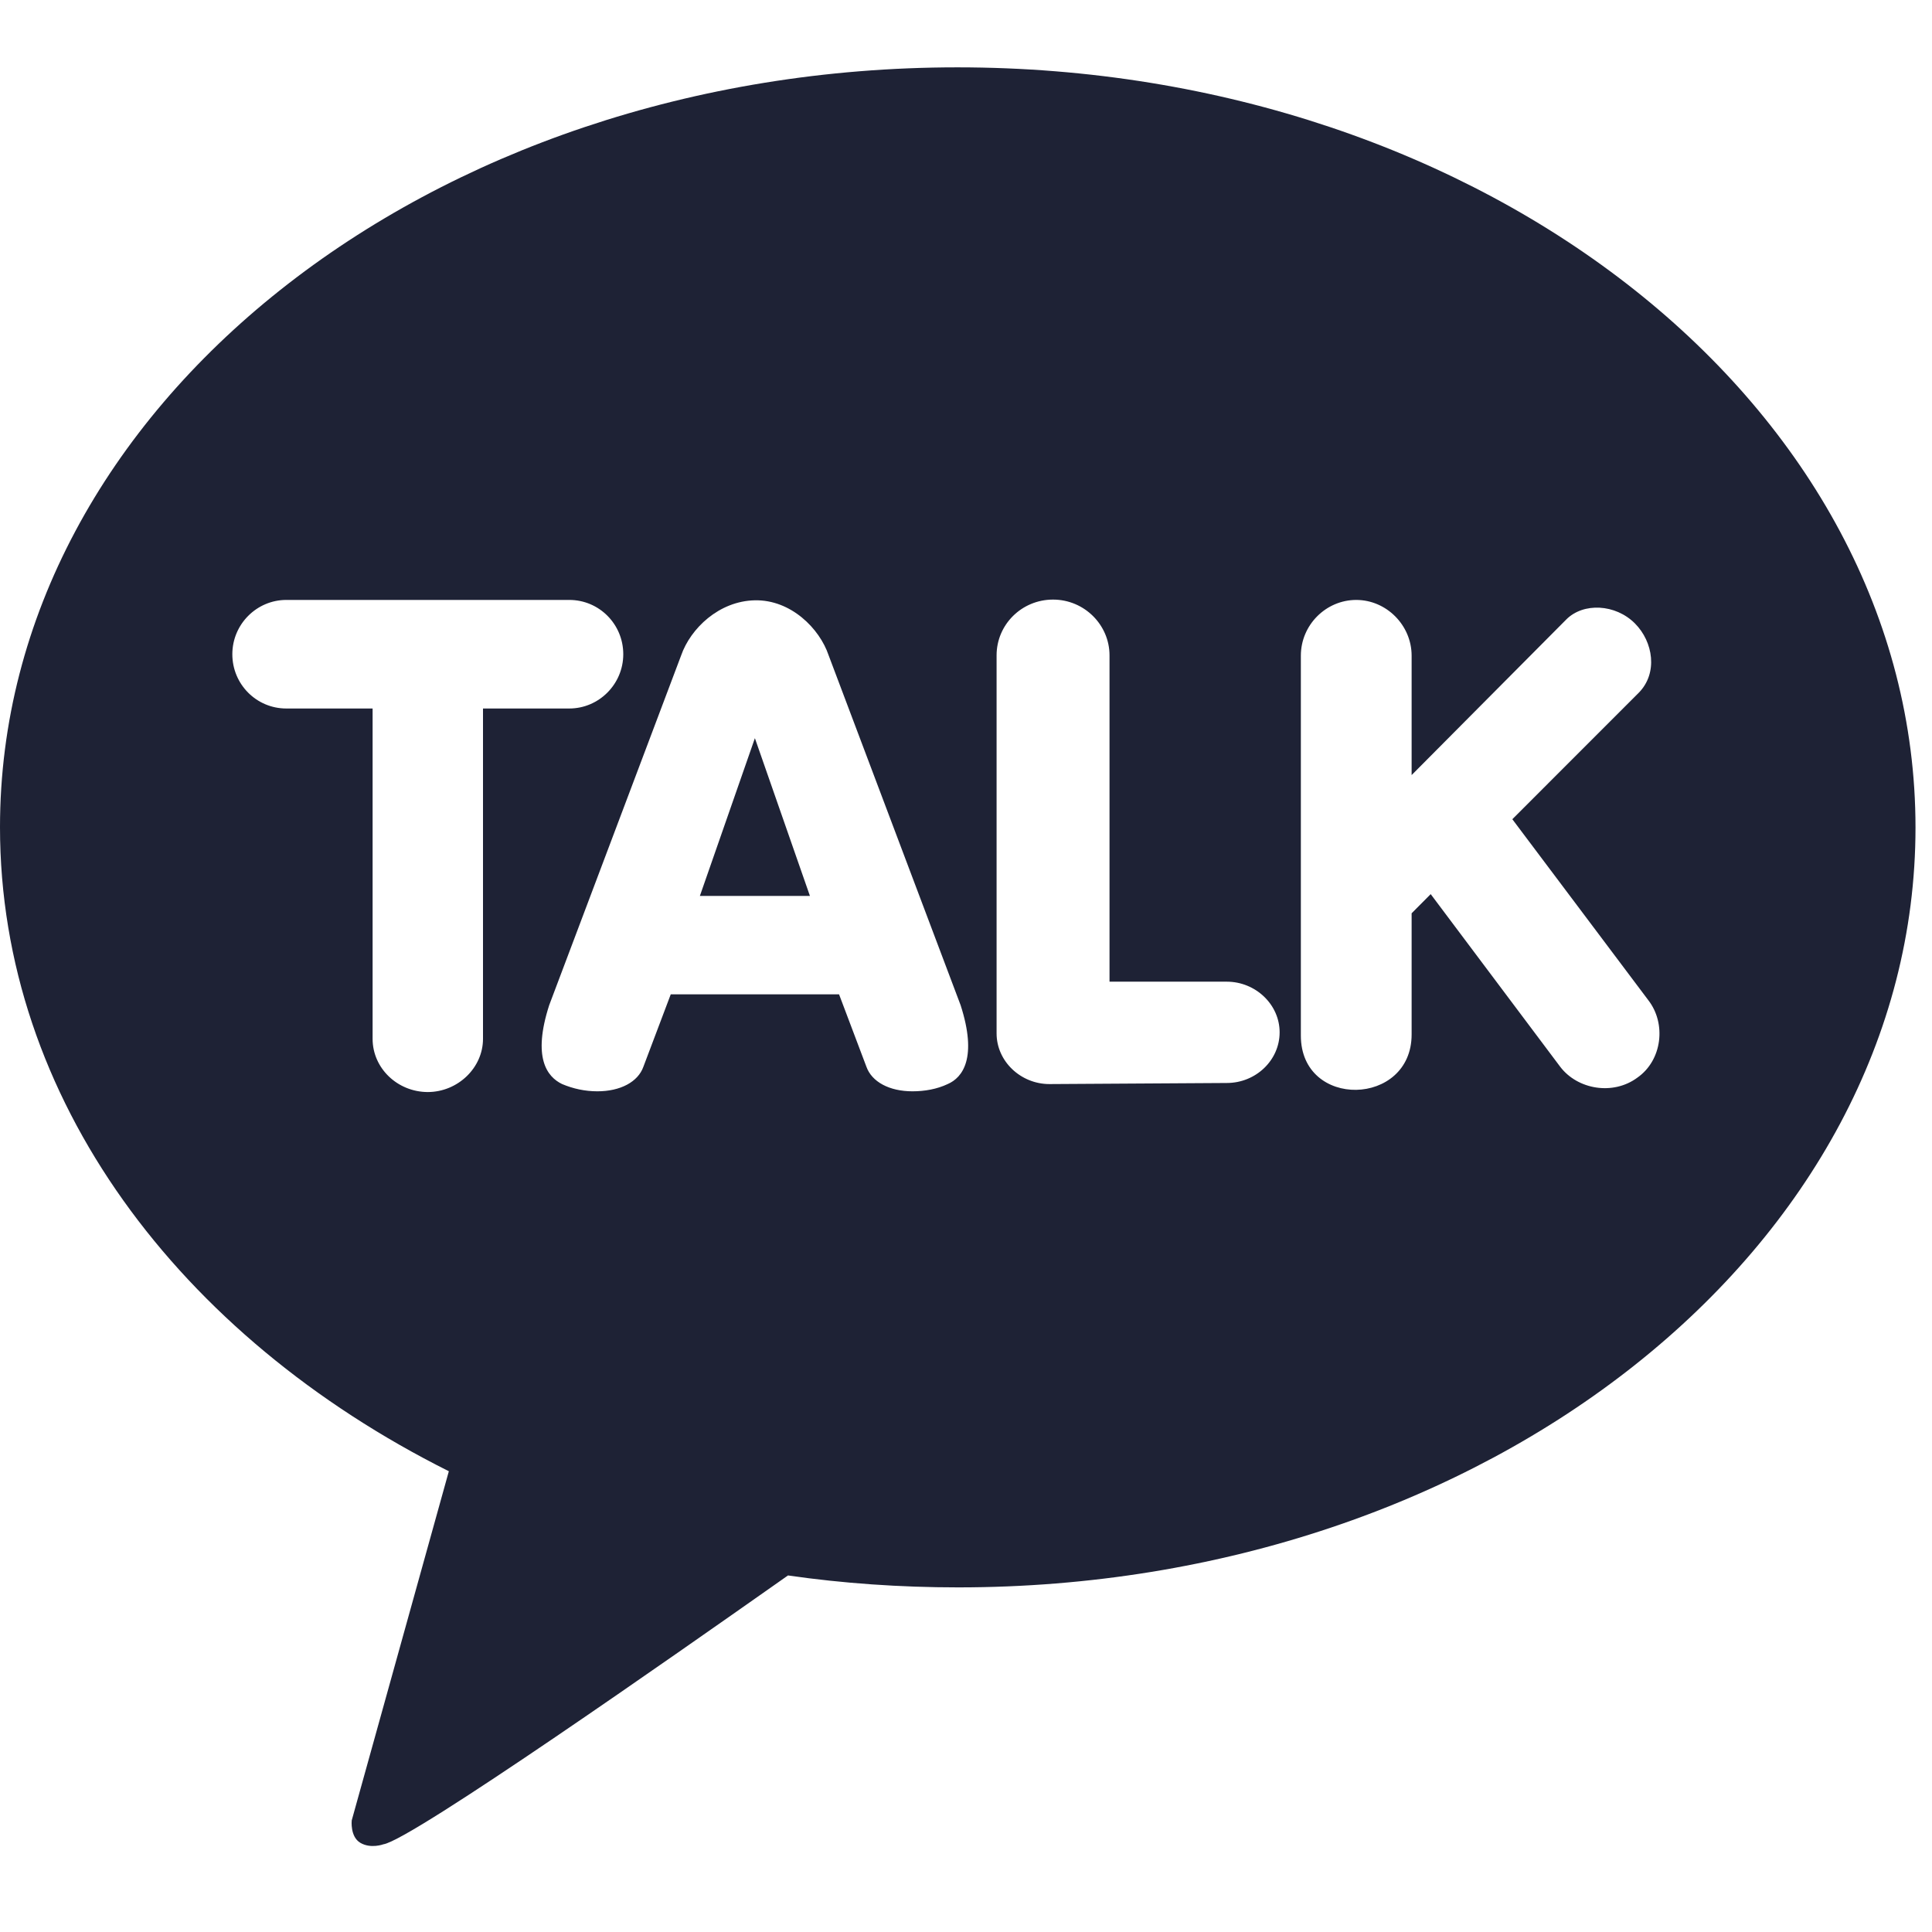<svg width="78" height="78" viewBox="0 0 78 78" fill="none" xmlns="http://www.w3.org/2000/svg">
<g clip-path="url(#clip0_32_181)">
<path d="M30.477 29.802L32.699 36.171H28.256L30.477 29.802Z" fill="#1E2235"/>
<path fill-rule="evenodd" clip-rule="evenodd" d="M0 33.396C0 16.45 17.308 2.719 38.652 2.719C59.997 2.719 77.334 16.465 77.334 33.41C77.334 50.356 60.026 64.087 38.681 64.087C36.343 64.087 34.035 63.926 31.813 63.605C31.642 63.725 31.409 63.889 31.125 64.089C27.672 66.516 16.605 74.297 15.478 74.459C15.478 74.459 14.97 74.649 14.549 74.4C14.128 74.152 14.2 73.495 14.2 73.495L18.121 59.398C7.231 53.949 0 44.352 0 33.396ZM17.271 44.089C17.274 44.089 17.276 44.089 17.279 44.089H17.264C17.267 44.089 17.269 44.089 17.271 44.089ZM15.043 41.941C15.043 43.122 16.041 44.085 17.271 44.089C18.488 44.085 19.5 43.108 19.5 41.941V28.604H22.985C24.176 28.604 25.163 27.625 25.163 26.413C25.163 25.2 24.19 24.221 22.985 24.221H11.558C10.367 24.221 9.38 25.2 9.38 26.413C9.38 27.625 10.353 28.604 11.558 28.604H15.043V41.941ZM34.979 43.066C35.197 43.679 35.908 44.059 36.837 44.059C37.331 44.059 37.825 43.972 38.26 43.767C38.87 43.504 39.465 42.701 38.783 40.583L33.454 26.457C33.091 25.376 31.93 24.207 30.477 24.236C29.026 24.265 27.878 25.376 27.501 26.457L22.172 40.583C21.49 42.701 22.085 43.475 22.695 43.767C23.145 43.957 23.624 44.059 24.118 44.059C25.047 44.059 25.759 43.679 25.976 43.066L27.08 40.144H33.875L34.979 43.066ZM40.235 41.722C40.235 42.847 41.208 43.767 42.369 43.767L49.528 43.723C50.704 43.723 51.662 42.803 51.662 41.678C51.662 40.553 50.689 39.633 49.528 39.633H44.794V26.457C44.794 25.23 43.778 24.207 42.514 24.207C41.251 24.207 40.235 25.215 40.235 26.457V41.722ZM52.519 26.471V41.81C52.519 44.793 56.991 44.681 56.991 41.766V36.872L57.761 36.098L62.988 43.066C63.69 43.991 65.129 44.235 66.109 43.504C67.104 42.807 67.283 41.328 66.545 40.378L61.057 33.074L66.168 27.961C66.939 27.171 66.747 25.915 66.008 25.171C65.221 24.38 63.922 24.319 63.235 25.01L56.991 31.292V26.471C56.991 25.244 55.975 24.221 54.755 24.221C53.535 24.221 52.519 25.23 52.519 26.471Z" fill="#1E2235"/>
</g>
<defs>
<clipPath id="clip0_32_181">
<rect width="77.334" height="77.334" fill="white"/>
</clipPath>
</defs>
</svg>
